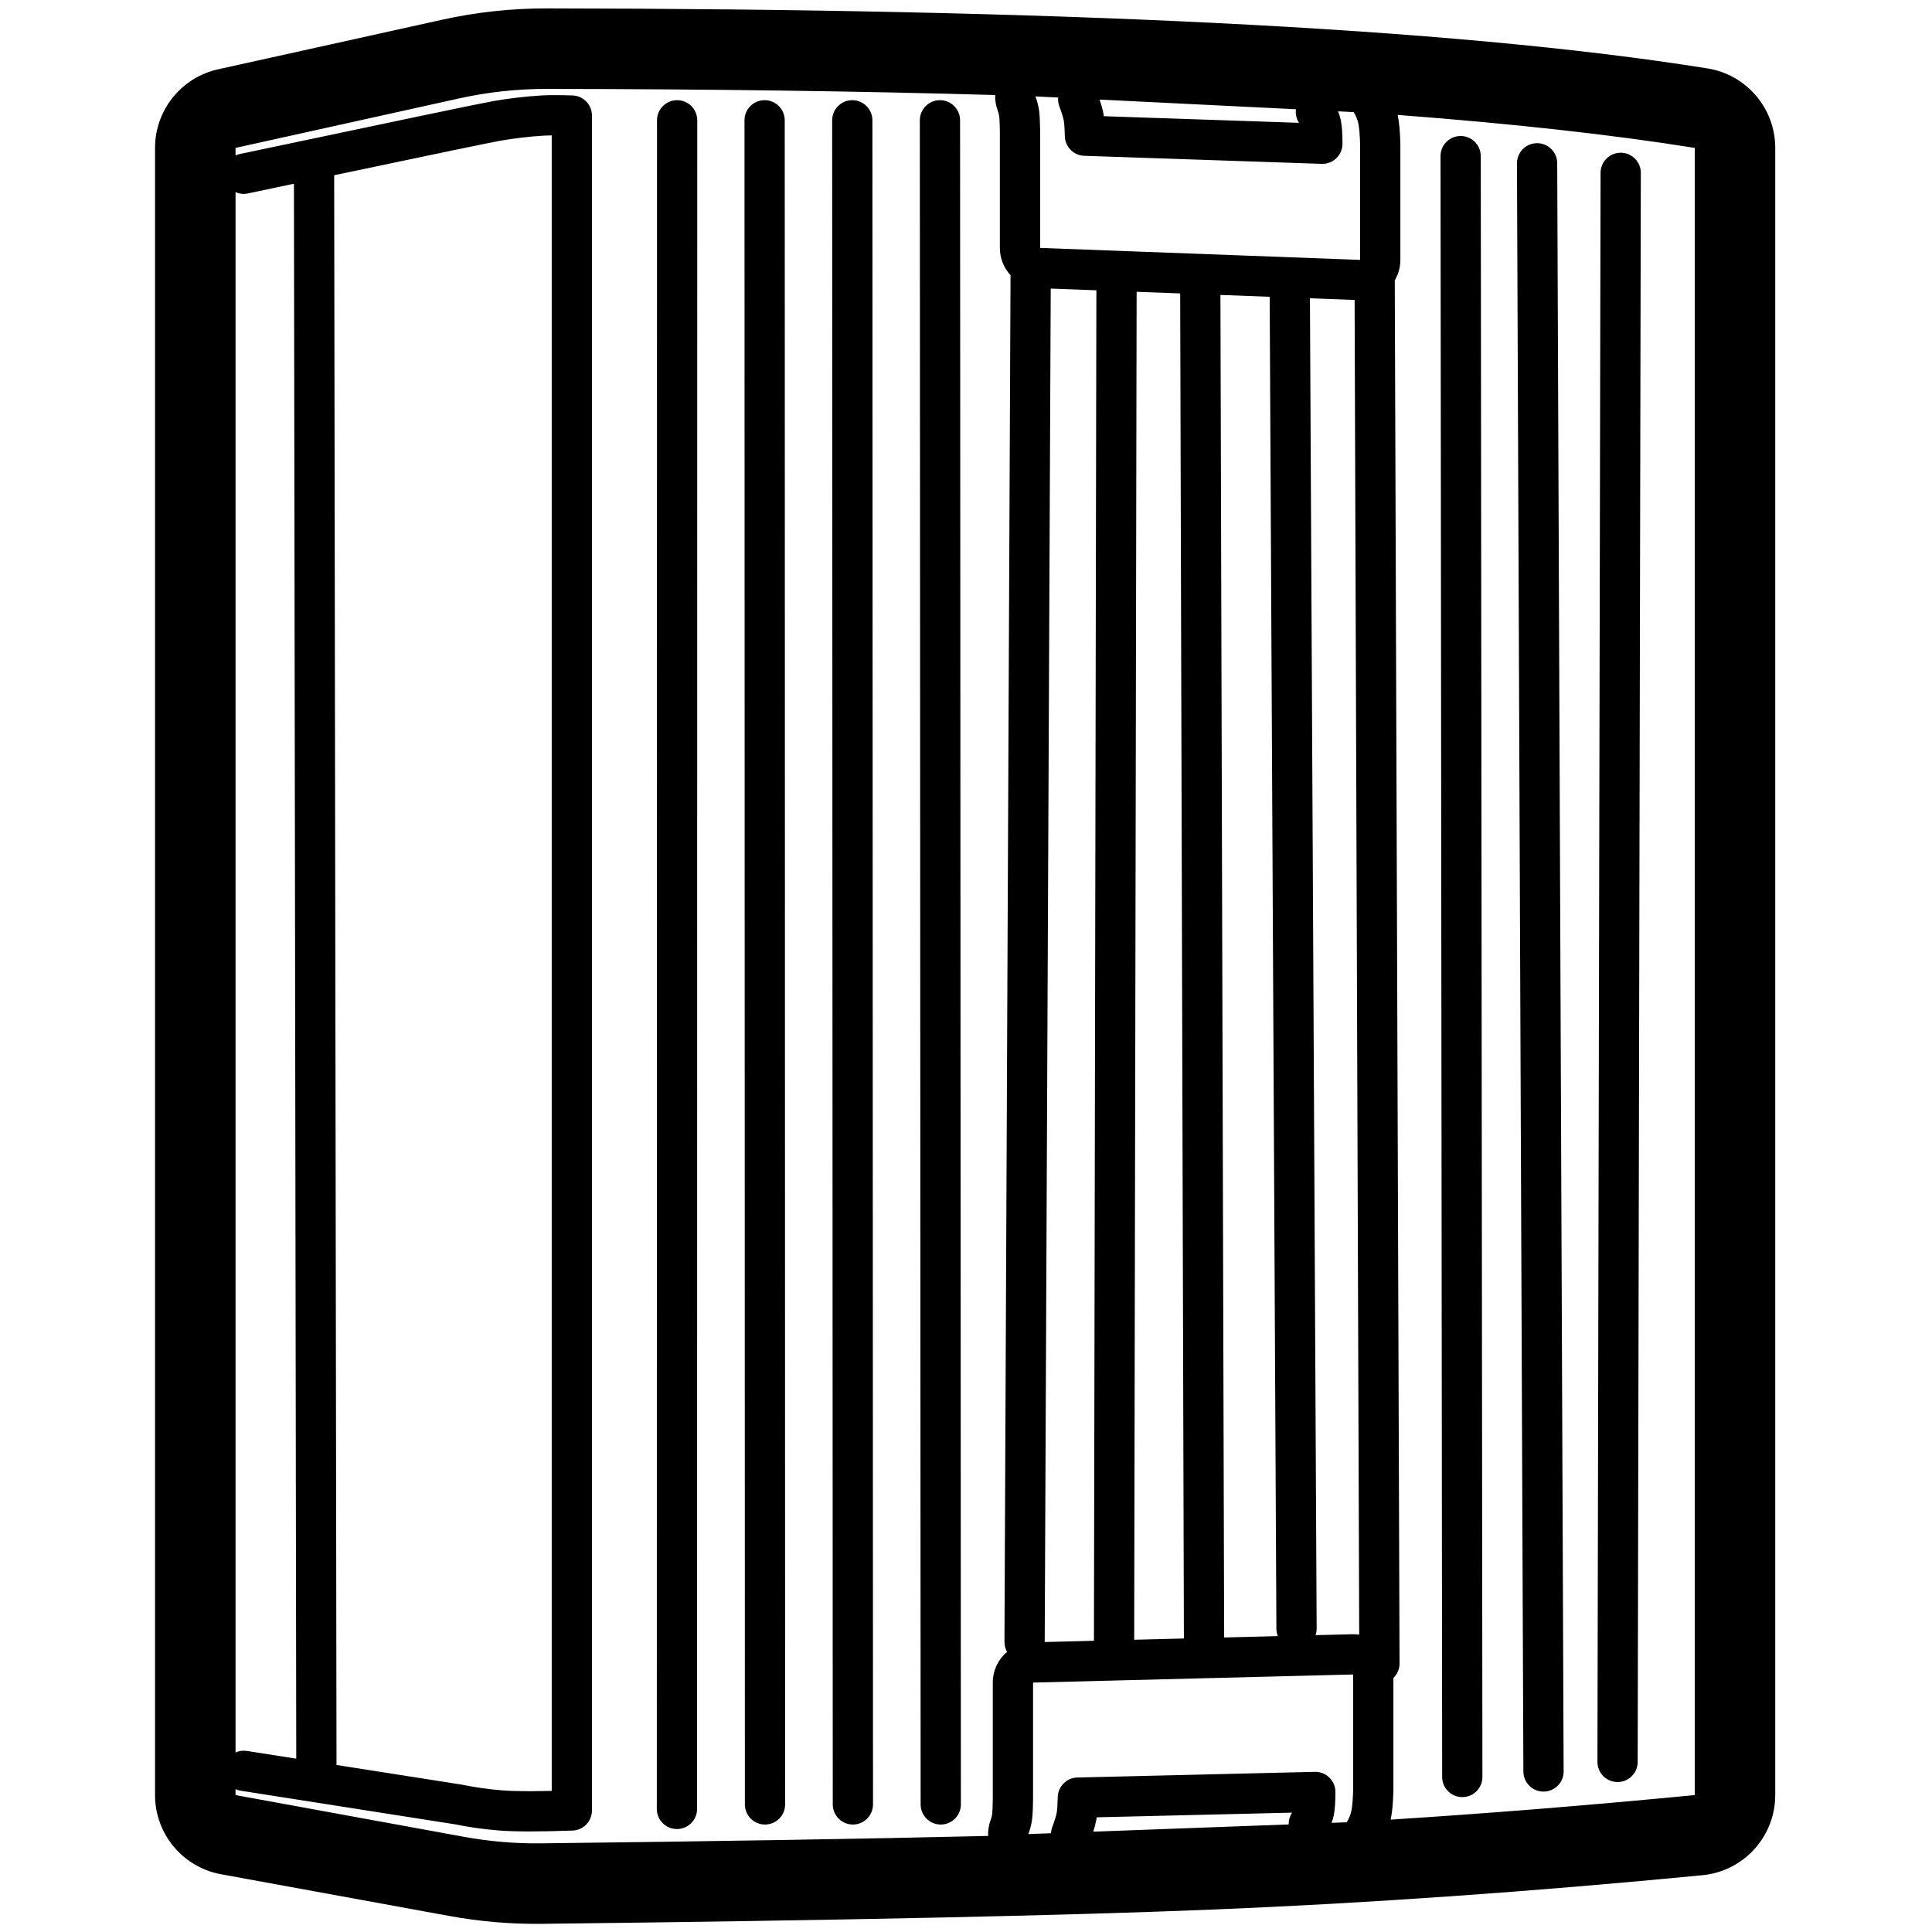 <svg height="960" viewBox="0 0 960 960" width="960" xmlns="http://www.w3.org/2000/svg"><path d="m271.616 4.175c126.541.13 236.986 2.526 331.378 7.196 100.469 4.97 182.208 12.487 245.447 22.626 19.399 3.11 33.668 19.849 33.668 39.496v818.47c0 20.6-15.645 37.831-36.149 39.814-85.069 8.228-166.171 13.918-243.31 17.069-73.704 3.01-184.776 5.373-333.369 7.098-15.395.179-30.771-1.125-45.913-3.892l-113.52-20.74c-19.004-3.472-32.811-20.03-32.811-39.349v-818.47c0-18.761 13.039-35.001 31.356-39.055l111.118-24.592c17.108-3.787 34.58-5.688 52.104-5.67zm-.041 40c-14.602-.015-29.162 1.569-43.419 4.725l-111.119 24.593-0 3.718c.639-.286 1.318-.51 2.031-.66 78.784-16.659 120.507-25.369 126.32-26.365 6.938-1.189 15.419-2.272 23.623-2.751 3.636-.212 8.745-.212 15.427-.013 5.404.161 9.702 4.589 9.702 9.996v842.187c0 5.385-4.264 9.803-9.646 9.994-16.519.585-28.572.585-36.346-.024-7.718-.605-15.227-1.66-22.525-3.167l.256.051-106.291-16.665c-.902-.141-1.756-.399-2.551-.756l0 2.926 113.52 20.74c12.62 2.306 25.432 3.392 38.26 3.243 86.967-1.009 161.026-2.237 222.177-3.684-.118-2.531.255-5.149 1.197-7.742.453-1.247.704-2.228.794-2.915.154-1.169.284-3.845.326-7.691l.004-.341-0-57.508c0-6.112 2.745-11.595 7.081-15.268-.827-1.463-1.295-3.154-1.287-4.955l3.02-678.956.002-.132c-3.296-3.57-5.304-8.341-5.304-13.565l0-57.495-.004-.355c-.034-3.159-.128-5.529-.246-6.922l-.031-.341c-.016-.159-.032-.302-.049-.427-.09-.687-.341-1.668-.794-2.915-.914-2.516-1.292-5.055-1.21-7.514-67.641-1.946-141.948-2.961-222.919-3.044zm400.797 787.864-159.056 4.026v57.613c-.043 4.819-.21 8.331-.5 10.536-.29 2.205-.898 4.582-1.824 7.133l11.247-.417c.043-1.018.243-2.046.615-3.053 1.214-3.281 1.951-5.696 2.201-7.047.255-1.379.452-4.052.531-7.808.112-5.348 4.412-9.661 9.759-9.789l117.98-2.814c5.623-.134 10.251 4.395 10.238 10.02-.011 5.023-.252 8.767-.816 11.539-.257 1.264-.619 2.523-1.082 3.779l7.507-.279c1.163-1.86 1.951-3.827 2.364-5.899.413-2.072.691-5.461.835-10.165zm-30.366 68.655-97.051 2.314-.006.043c-.053.374-.108.733-.168 1.077l-.061.339c-.302 1.631-.798 3.511-1.491 5.682l97.116-3.602c-.058-1.865.404-3.767 1.443-5.482.06-.098.117-.195.172-.291zm-305.546-850.918c5.523 0 10 4.478 9.999 10.001l-.091 839.069c-.001 5.523-4.478 9.999-10.001 9.999-5.523 0-10-4.478-9.999-10.001l.091-839.069c.001-5.523 4.478-9.999 10.001-9.999zm43.468 0c5.523 0 10.001 4.475 10.002 9.998l.195 836.825c.001 5.523-4.475 10.002-9.998 10.002-5.523 0-10.001-4.475-10.002-9.998l-.195-836.825c-.001-5.523 4.475-10.002 9.998-10.002zm43.561 0c5.523 0 10.002 4.474 10.004 9.996l.299 836.825c.002 5.523-4.474 10.004-9.996 10.004-5.523 0-10.002-4.474-10.004-9.996l-.299-836.825c-.002-5.523 4.474-10.004 9.996-10.004zm43.561 0c5.523 0 10.002 4.472 10.005 9.995l.403 836.825c.003 5.523-4.472 10.005-9.995 10.005s-10.002-4.472-10.005-9.995l-.403-836.825c-.003-5.523 4.472-10.005 9.995-10.005zm227.437 7.324.122.594c.682 3.423 1.036 7.73 1.211 13.459.006.204.009.408.009.613v57.374c0 3.72-1.014 7.196-2.776 10.173l2.373 687.222c.01 2.838-1.164 5.404-3.056 7.231l-0 55.648c0 .204-.003.408-.009.613-.176 5.729-.53 10.036-1.211 13.459-.045.224-.091.448-.14.671 48.859-3.112 99.225-7.176 151.098-12.193v-818.47c-40.925-6.561-90.132-12.025-147.621-16.392zm31.288 10.481c5.523 0 10.005 4.467 10.01 9.99l.815 805.391c.006 5.523-4.467 10.01-9.99 10.01-5.523 0-10.005-4.467-10.01-9.99l-.815-805.391c-.006-5.523 4.467-10.01 9.99-10.01zm37.954 3.561c5.523-.022 10.018 4.437 10.04 9.96l3.189 799.094c.022 5.523-4.437 10.018-9.96 10.04-5.523.022-10.018-4.437-10.04-9.96l-3.189-799.094c-.022-5.523 4.437-10.018 9.96-10.04zm-489.589-3.862-.076.001c-1.378.015-2.576.049-3.59.102l-.299.017c-7.358.429-15.144 1.424-21.41 2.497-4.308.738-32.076 6.503-82.721 17.175l1.162 789.941 61.987 9.719c.159.025.317.054.474.086 6.469 1.336 13.149 2.275 20.041 2.815 3.255.255 7.549.389 12.862.398l1.197 0c3.035-.005 6.385-.048 10.045-.13l.326-.008zm531.194 8.61c5.523.011 9.991 4.497 9.98 10.02l-1.559 789.598c-.011 5.523-4.497 9.991-10.02 9.98-5.523-.011-9.991-4.497-9.98-10.02l1.559-789.598c.011-5.523 4.497-9.991 10.02-9.98zm-682.128 20.227c-2.158.456-4.3.179-6.168-.662l-0 775.335c1.71-.771 3.657-1.069 5.649-.757l24.517 3.844-1.151-782.587c-7.239 1.528-14.855 3.138-22.846 4.827zm398.893 47.282-2.991 672.512 24.462-.619 1.21-671.044zm42.679 1.598-1.207 669.789 24.7-.625-1.849-668.354zm41.646 1.559 1.846 667.099 26.674-.674c-.454-1.134-.707-2.371-.713-3.667l-3.338-661.842zm44.473 1.664 3.334 660.993c.006 1.152-.184 2.26-.537 3.292l18.172-.46c1.196-.03 2.371.045 3.513.217l-2.291-663.213zm-136.395-100.313c.926 2.551 1.534 4.928 1.824 7.133.29 2.205.457 5.717.5 10.536v57.613l159.004 5.951v-57.374c-.144-4.704-.423-8.093-.835-10.165-.413-2.072-1.201-4.039-2.364-5.899l-7.75-.382c.606 1.509 1.067 3.023 1.377 4.545.564 2.772.805 6.516.816 11.539.013 5.665-4.678 10.209-10.339 10.017l-117.98-4.001c-5.307-.18-9.548-4.477-9.659-9.786-.078-3.756-.276-6.429-.531-7.808-.25-1.351-.987-3.766-2.201-7.047-.528-1.426-.709-2.895-.588-4.316zm31.905 1.573c.87 2.612 1.477 4.826 1.825 6.709l.061.339c.059.344.115.703.168 1.077l.018.135 96.969 3.287-.147-.249c-1.226-2.025-1.65-4.312-1.361-6.49z"/></svg>
